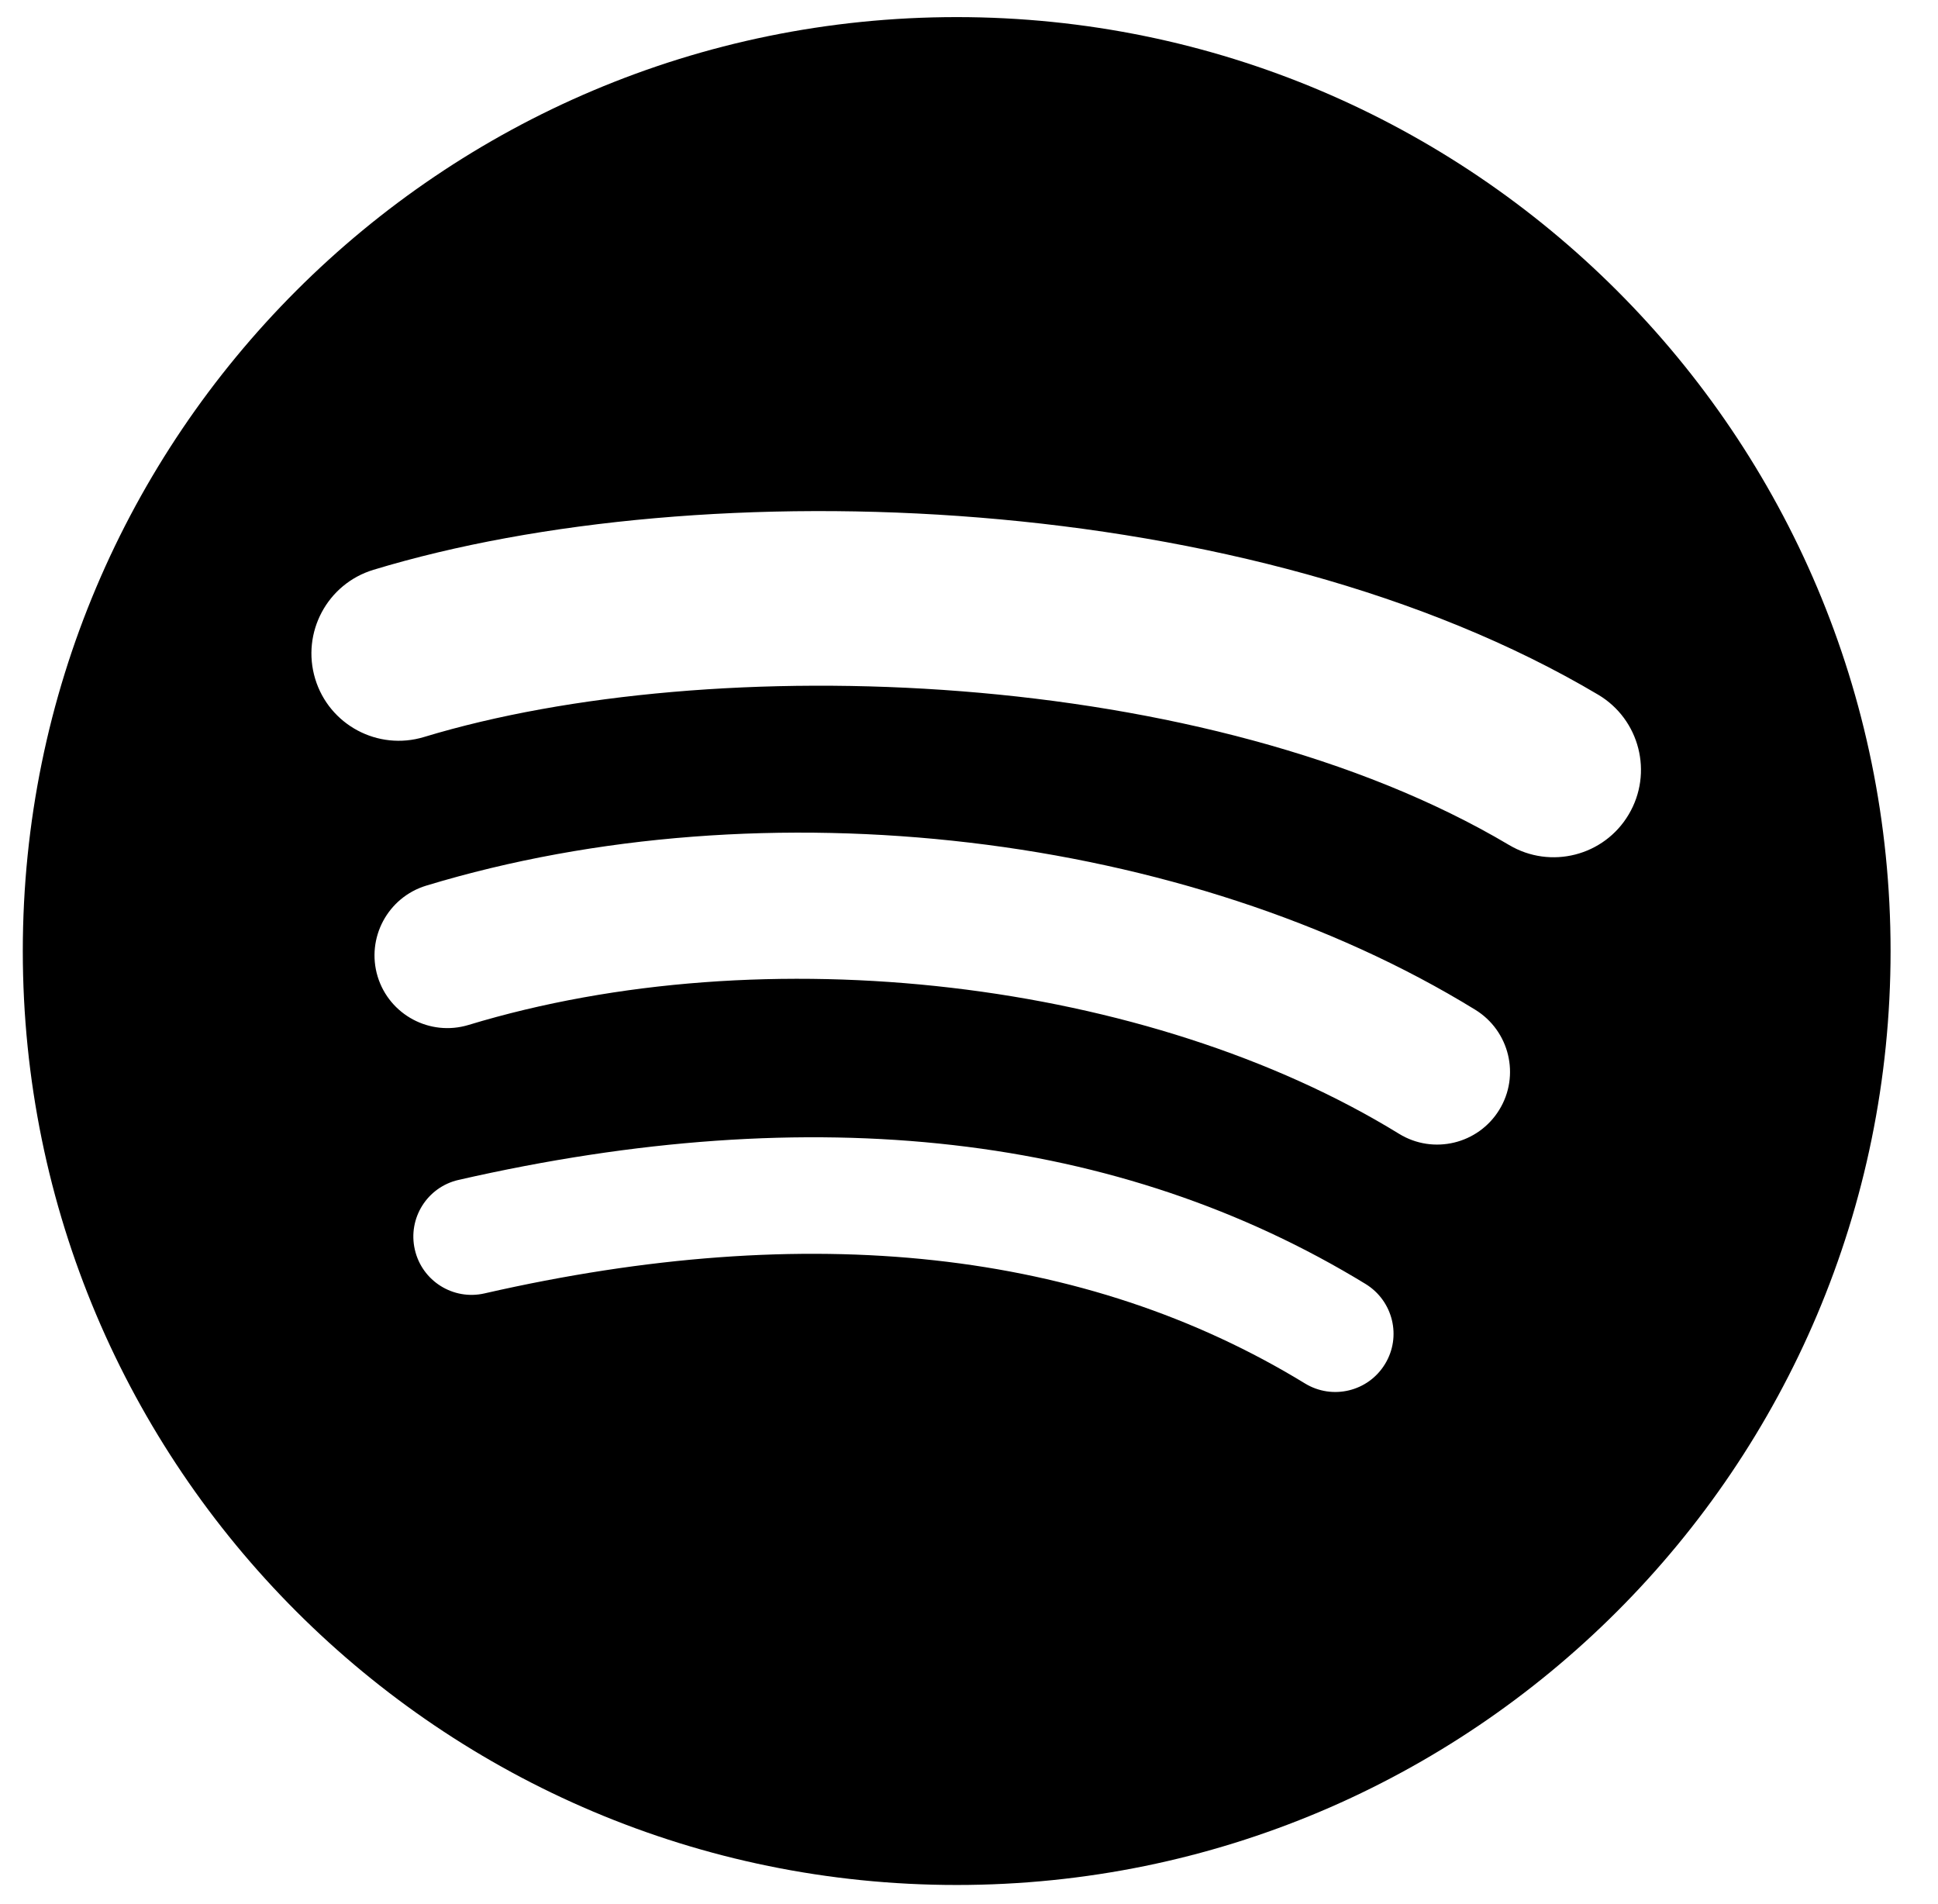 <?xml version="1.0" encoding="UTF-8" standalone="no"?>
<!-- Uploaded to: SVG Repo, www.svgrepo.com, Generator: SVG Repo Mixer Tools -->

<svg class="bullet" viewBox="-2 -30 170 167" version="1.1" preserveAspectRatio="xMidYMid" xml:space="preserve" xmlns="http://www.w3.org/2000/svg" xmlns:svg="http://www.w3.org/2000/svg">
  <path class="bullet" d="M 81.92,-28.5 C 36.675,-28.5 5.0000001e-6,8.175 5.0000001e-6,53.42 5.0000001e-6,98.665 36.675,135.34 81.92,135.34 127.165,135.34 163.84,98.665 163.84,53.42 163.84,8.181 127.165,-28.494 81.92,-28.5 Z M 119.49,89.648 c -1.47,2.415 -4.617,3.169 -7.021,1.699 C 93.234,79.592 69.019,76.937 40.504,83.449 c -2.75,0.632 -5.489,-1.09 -6.115,-3.84 -0.632,-2.75 1.084,-5.489 3.84,-6.115 31.203,-7.127 57.973,-4.058 79.567,9.134 2.404,1.481 3.169,4.617 1.694,7.021 z m 10.023,-22.298 c -1.85,3.007 -5.786,3.946 -8.787,2.102 C 98.712,55.919 65.139,52 39.096,59.904 c -3.376,1.023 -6.943,-0.883 -7.971,-4.254 -1.017,-3.376 0.889,-6.937 4.26,-7.966 29.749,-9.028 66.738,-4.656 92.021,10.884 3.007,1.85 3.958,5.78 2.107,8.782 z M 130.373,44.118 C 103.967,28.439 60.41,26.997 35.2,34.644 c -4.047,1.23 -8.329,-1.056 -9.553,-5.104 -1.224,-4.047 1.056,-8.329 5.109,-9.559 28.939,-8.782 77.04,-7.088 107.438,10.956 3.639,2.163 4.835,6.864 2.678,10.498 -2.152,3.645 -6.864,4.846 -10.498,2.683 z" />
</svg>
